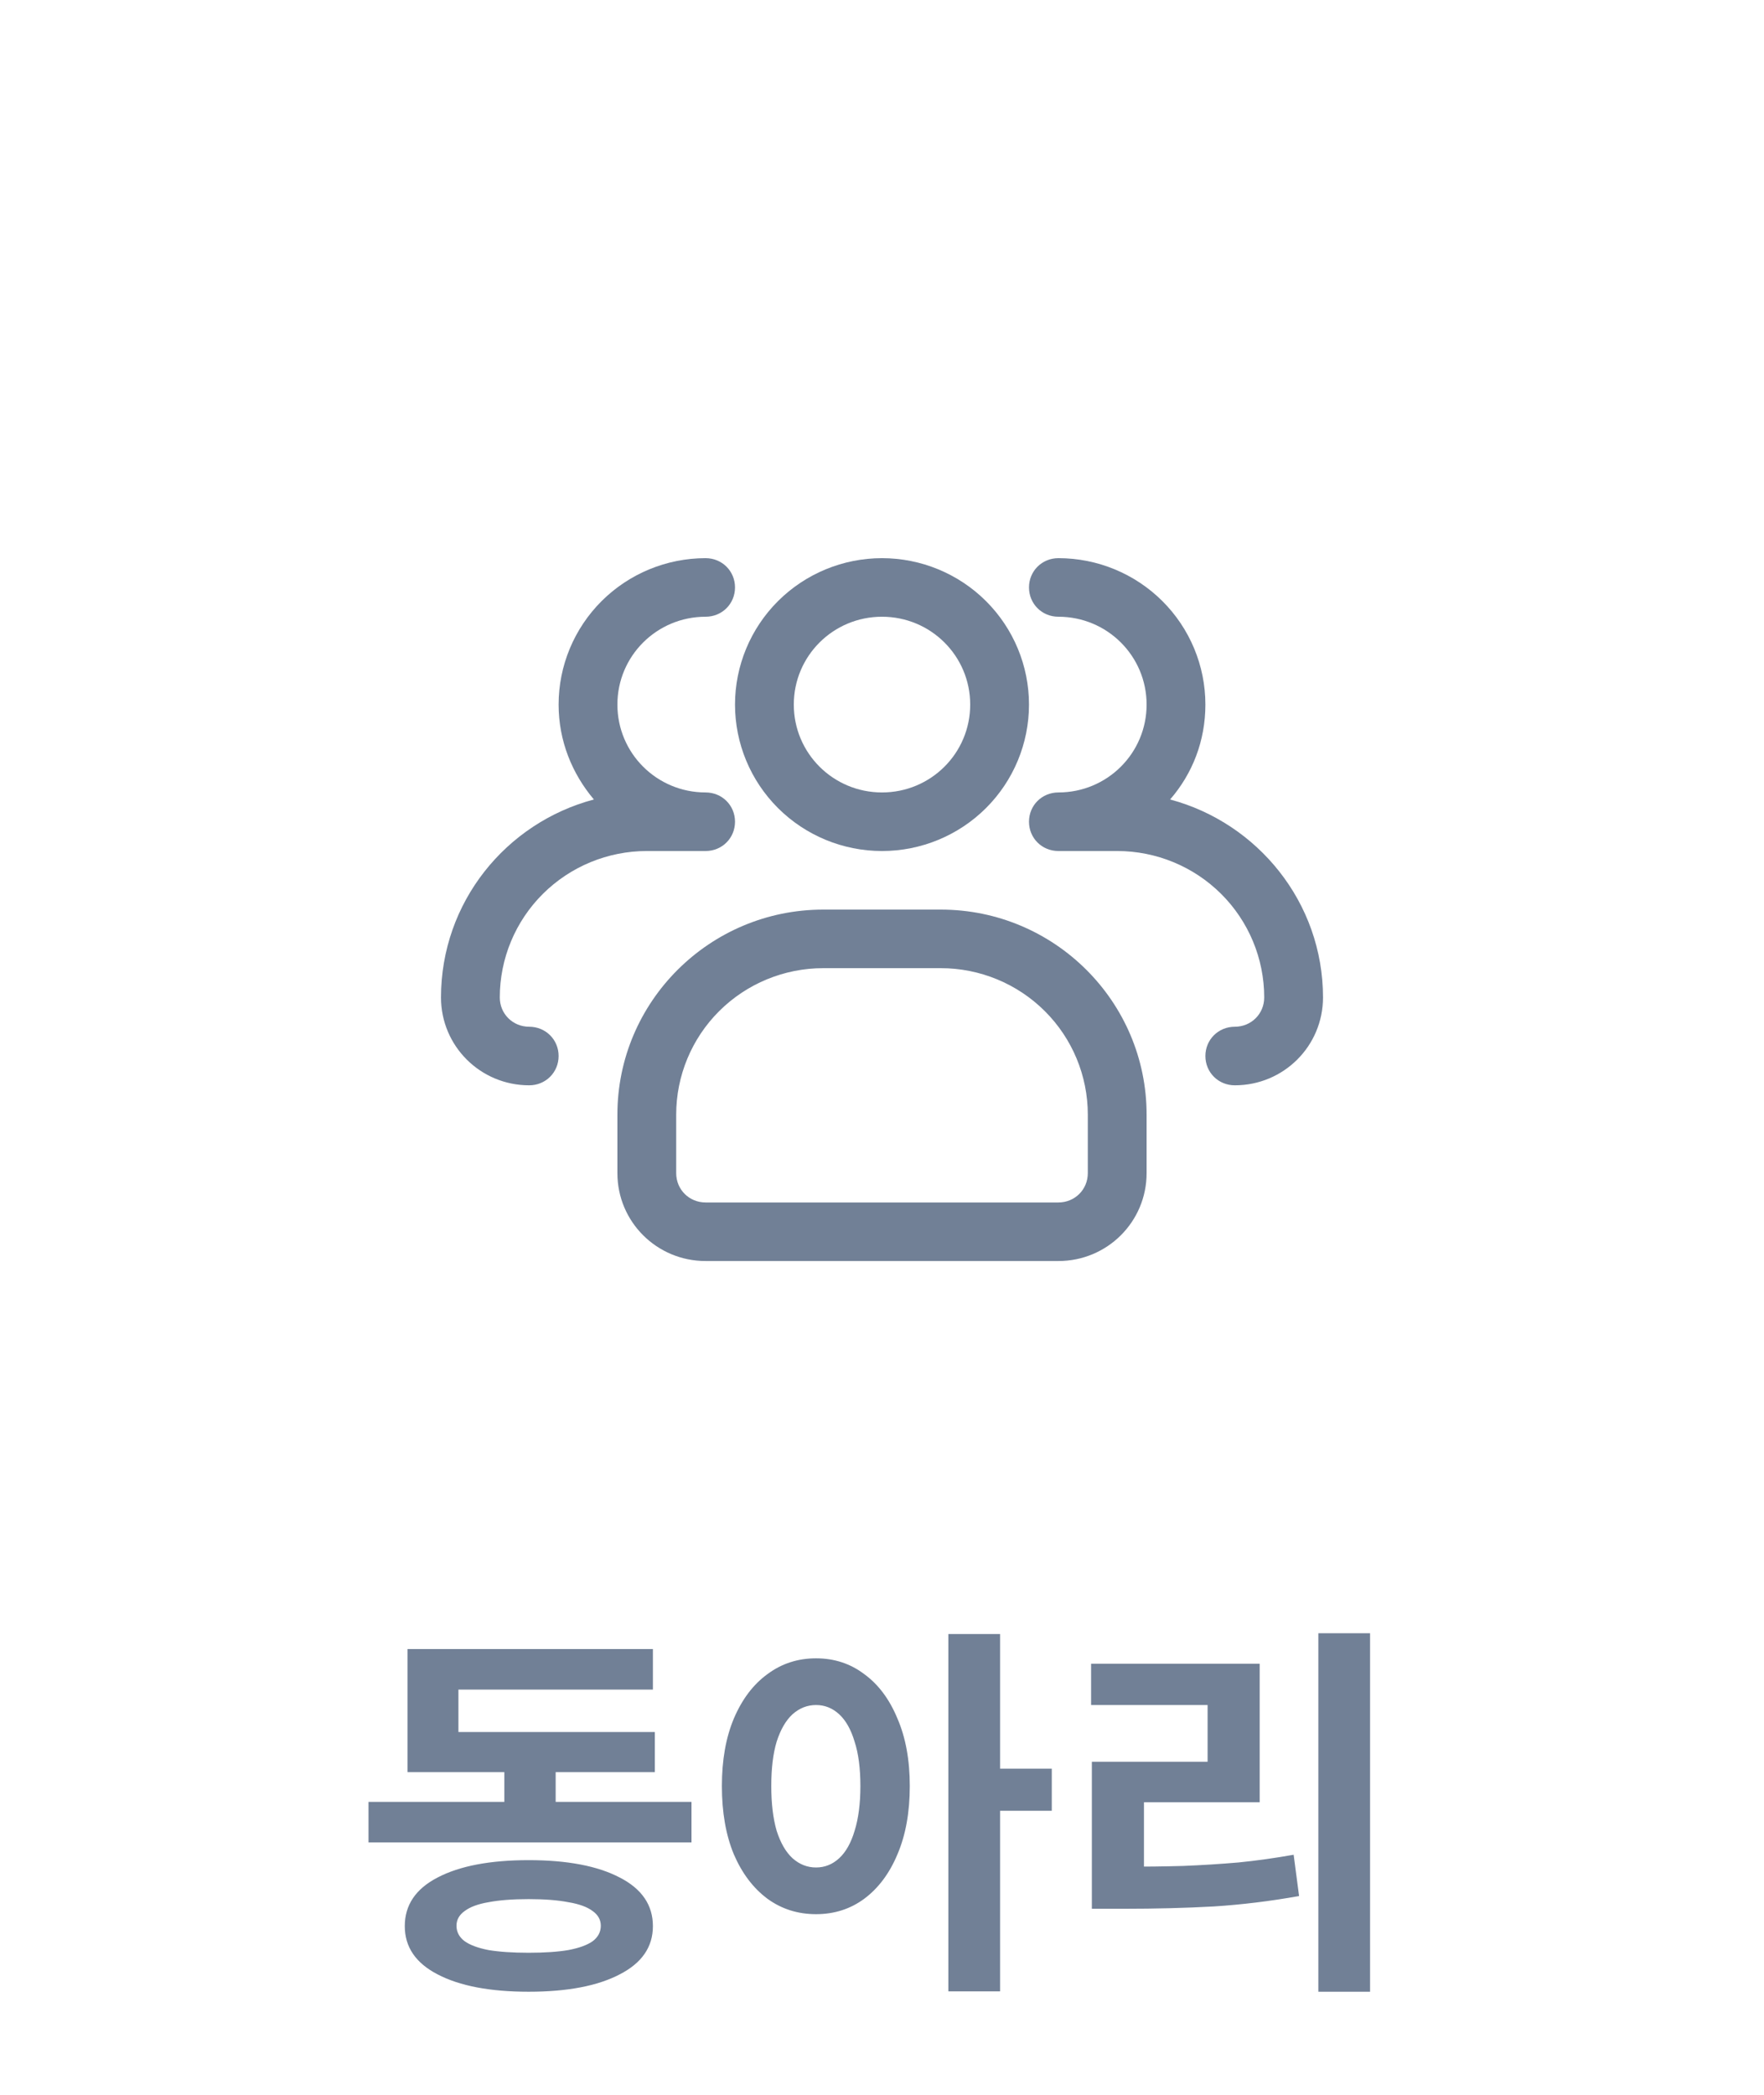 <svg width="64" height="76" viewBox="0 0 64 76" fill="none" xmlns="http://www.w3.org/2000/svg">
<path d="M32 30.875C30.585 30.875 29.229 30.315 28.229 29.319C27.229 28.323 26.667 26.971 26.667 25.562C26.667 24.154 27.229 22.802 28.229 21.806C29.229 20.81 30.585 20.25 32 20.25C33.414 20.25 34.771 20.81 35.771 21.806C36.771 22.802 37.333 24.154 37.333 25.562C37.333 26.971 36.771 28.323 35.771 29.319C34.771 30.315 33.414 30.875 32 30.875ZM32 22.375C30.229 22.375 28.8 23.799 28.8 25.562C28.8 27.326 30.229 28.75 32 28.75C33.771 28.75 35.2 27.326 35.2 25.562C35.2 23.799 33.771 22.375 32 22.375Z" fill="#718096"/>
<path d="M44.8 39.375C44.203 39.375 43.733 38.907 43.733 38.312C43.733 37.718 44.203 37.25 44.8 37.25C45.397 37.25 45.867 36.782 45.867 36.188C45.867 34.779 45.305 33.427 44.305 32.431C43.304 31.435 41.948 30.875 40.533 30.875H38.4C37.803 30.875 37.333 30.407 37.333 29.812C37.333 29.218 37.803 28.75 38.4 28.75C40.171 28.75 41.6 27.326 41.6 25.562C41.6 23.799 40.171 22.375 38.4 22.375C37.803 22.375 37.333 21.907 37.333 21.312C37.333 20.718 37.803 20.25 38.4 20.25C39.815 20.25 41.171 20.81 42.171 21.806C43.171 22.802 43.733 24.154 43.733 25.562C43.733 26.88 43.264 28.07 42.453 29.005C45.632 29.855 48 32.745 48 36.188C48 37.951 46.571 39.375 44.8 39.375ZM19.2 39.375C17.429 39.375 16 37.951 16 36.188C16 32.745 18.347 29.855 21.547 29.005C20.757 28.07 20.267 26.88 20.267 25.562C20.267 24.154 20.829 22.802 21.829 21.806C22.829 20.81 24.186 20.25 25.6 20.25C26.197 20.25 26.667 20.718 26.667 21.312C26.667 21.907 26.197 22.375 25.6 22.375C23.829 22.375 22.4 23.799 22.4 25.562C22.4 27.326 23.829 28.75 25.6 28.75C26.197 28.75 26.667 29.218 26.667 29.812C26.667 30.407 26.197 30.875 25.6 30.875H23.467C22.052 30.875 20.696 31.435 19.695 32.431C18.695 33.427 18.133 34.779 18.133 36.188C18.133 36.782 18.603 37.25 19.2 37.25C19.797 37.25 20.267 37.718 20.267 38.312C20.267 38.907 19.797 39.375 19.2 39.375ZM38.4 45.75H25.6C23.829 45.75 22.4 44.326 22.4 42.562V40.438C22.4 36.336 25.749 33 29.867 33H34.133C38.251 33 41.6 36.336 41.6 40.438V42.562C41.6 44.326 40.171 45.75 38.4 45.75ZM29.867 35.125C28.452 35.125 27.096 35.685 26.095 36.681C25.095 37.677 24.533 39.029 24.533 40.438V42.562C24.533 43.157 25.003 43.625 25.6 43.625H38.4C38.997 43.625 39.467 43.157 39.467 42.562V40.438C39.467 39.029 38.905 37.677 37.905 36.681C36.904 35.685 35.548 35.125 34.133 35.125H29.867Z" fill="#718096"/>
<path d="M13.37 65.372H25.088V66.842H13.37V65.372ZM18.298 63.426H20.16V65.946H18.298V63.426ZM14.784 62.838H23.758V64.294H14.784V62.838ZM14.784 59.828H23.688V61.298H16.632V63.762H14.784V59.828ZM19.18 67.486C20.58 67.486 21.681 67.696 22.484 68.116C23.286 68.527 23.688 69.115 23.688 69.88C23.688 70.636 23.286 71.219 22.484 71.63C21.681 72.05 20.58 72.26 19.18 72.26C17.78 72.26 16.678 72.05 15.876 71.63C15.082 71.219 14.686 70.636 14.686 69.88C14.686 69.115 15.082 68.527 15.876 68.116C16.678 67.696 17.78 67.486 19.18 67.486ZM19.18 68.9C18.601 68.9 18.116 68.937 17.724 69.012C17.341 69.077 17.052 69.185 16.856 69.334C16.66 69.474 16.562 69.651 16.562 69.866C16.562 70.09 16.66 70.277 16.856 70.426C17.052 70.566 17.341 70.673 17.724 70.748C18.116 70.813 18.601 70.846 19.18 70.846C19.758 70.846 20.239 70.813 20.622 70.748C21.014 70.673 21.308 70.566 21.504 70.426C21.7 70.277 21.798 70.09 21.798 69.866C21.798 69.651 21.7 69.474 21.504 69.334C21.308 69.185 21.014 69.077 20.622 69.012C20.239 68.937 19.758 68.9 19.18 68.9ZM29.607 60.164C30.269 60.164 30.852 60.355 31.357 60.738C31.87 61.111 32.271 61.648 32.56 62.348C32.859 63.039 33.008 63.855 33.008 64.798C33.008 65.75 32.859 66.576 32.56 67.276C32.271 67.967 31.87 68.503 31.357 68.886C30.852 69.259 30.269 69.446 29.607 69.446C28.944 69.446 28.356 69.259 27.843 68.886C27.329 68.503 26.923 67.967 26.625 67.276C26.335 66.576 26.191 65.75 26.191 64.798C26.191 63.855 26.335 63.039 26.625 62.348C26.923 61.648 27.329 61.111 27.843 60.738C28.356 60.355 28.944 60.164 29.607 60.164ZM29.607 61.858C29.289 61.858 29.005 61.97 28.753 62.194C28.51 62.418 28.319 62.749 28.178 63.188C28.048 63.617 27.983 64.154 27.983 64.798C27.983 65.433 28.048 65.974 28.178 66.422C28.319 66.861 28.51 67.192 28.753 67.416C29.005 67.64 29.289 67.752 29.607 67.752C29.924 67.752 30.204 67.64 30.447 67.416C30.689 67.192 30.876 66.861 31.006 66.422C31.146 65.974 31.216 65.433 31.216 64.798C31.216 64.154 31.146 63.617 31.006 63.188C30.876 62.749 30.689 62.418 30.447 62.194C30.204 61.97 29.924 61.858 29.607 61.858ZM34.408 59.282H36.285V72.246H34.408V59.282ZM35.879 64.168H38.16V65.694H35.879V64.168ZM47.831 59.254H49.708V72.26H47.831V59.254ZM39.614 67.724H40.761C41.527 67.724 42.25 67.715 42.931 67.696C43.613 67.668 44.28 67.626 44.934 67.57C45.587 67.505 46.254 67.411 46.935 67.29L47.132 68.788C46.086 68.975 45.055 69.101 44.038 69.166C43.029 69.222 41.938 69.25 40.761 69.25H39.614V67.724ZM39.586 60.36H45.703V65.386H41.504V68.298H39.614V63.916H43.813V61.858H39.586V60.36Z" fill="#718096"/>
</svg>
